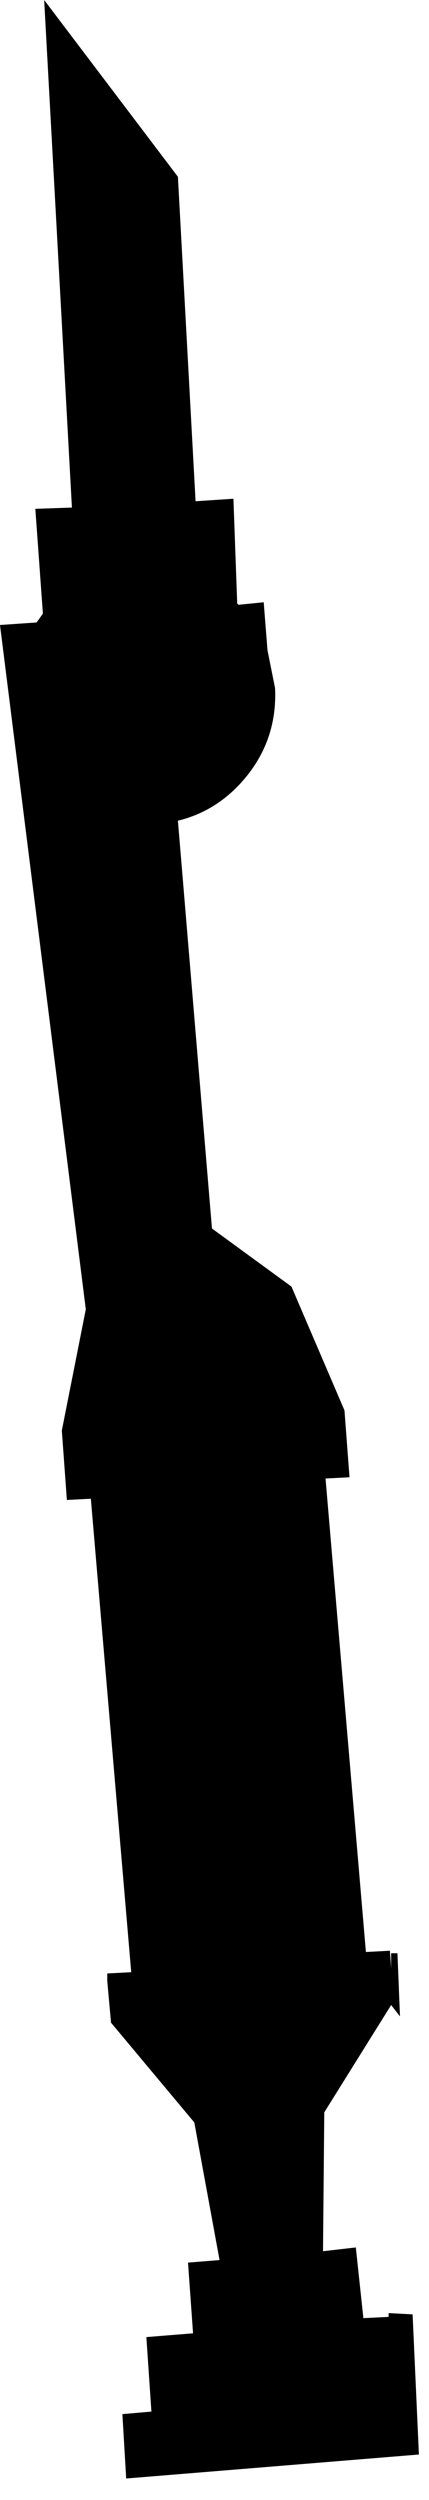 <?xml version="1.0" encoding="utf-8"?>
<svg version="1.1" id="Layer_1"
xmlns="http://www.w3.org/2000/svg"
xmlns:xlink="http://www.w3.org/1999/xlink"
width="17px" height="99px"
xml:space="preserve">
<g id="445" transform="matrix(1, 0, 0, 1, 0, 0)">
<path style="fill:#000000;fill-opacity:1" d="M7.05,7L7.75 19.85L9.25 19.75L9.4 23.9L9.45 23.95L10.45 23.85L10.6 25.75L10.9 27.25Q11 29.4 9.55 31Q8.5 32.15 7.05 32.5L8.4 48.65L11.55 50.95L13.65 55.85L13.85 58.5L12.9 58.55L14.5 77.3L15.45 77.25L15.5 77.95L15.5 77.35L15.75 77.35L15.85 79.85L15.5 79.4L12.85 83.65L12.8 89.15L14.1 89L14.4 91.8L15.4 91.75L15.4 91.6L16.35 91.65L16.6 97.2L5 98.15L4.85 95.6L6 95.5L5.8 92.55L7.65 92.4L7.45 89.6L8.7 89.5L7.7 84.05L4.4 80.1L4.25 78.45L4.25 78.15L5.2 78.1L3.6 59.35L2.65 59.4L2.45 56.65L3.4 51.85L0 24.75L1.45 24.65L1.7 24.3L1.4 20.15L2.85 20.1L1.75 0L7.05 7" />
</g>
</svg>
